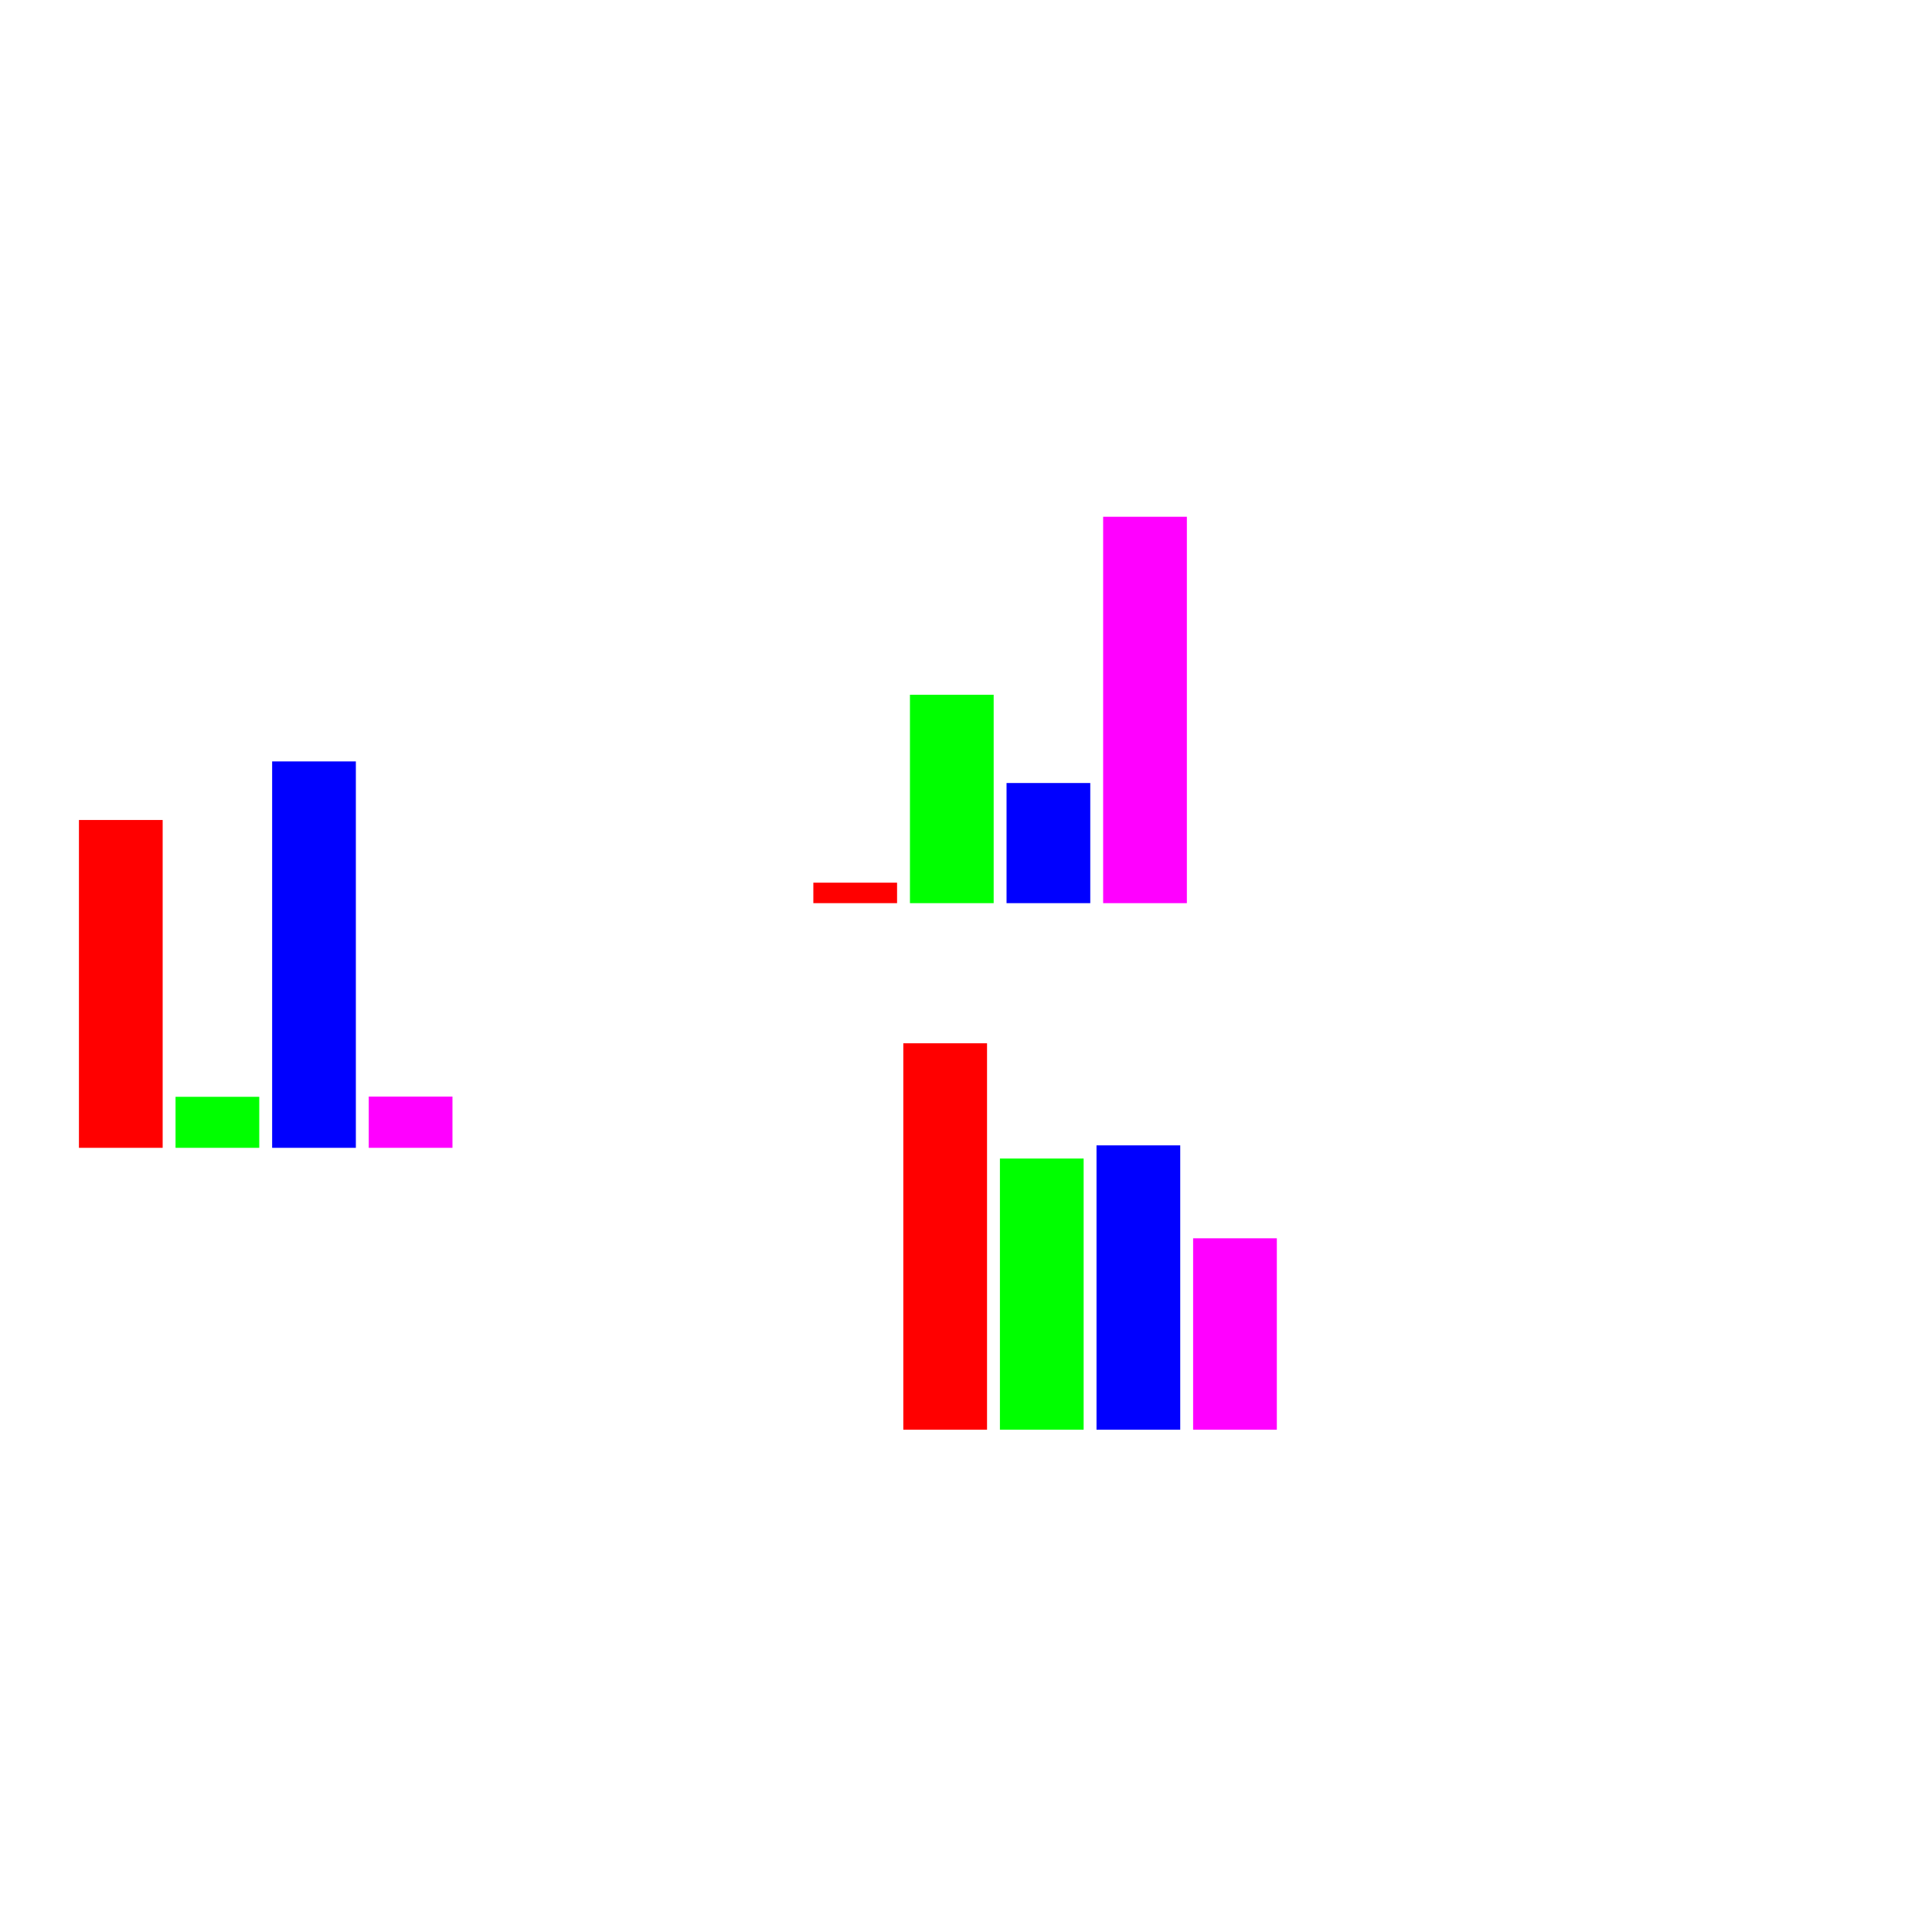 <?xml version="1.0" encoding="UTF-8"?>
<svg xmlns="http://www.w3.org/2000/svg" xmlns:xlink="http://www.w3.org/1999/xlink" width="150pt" height="150pt" viewBox="0 0 150 150" version="1.1">
<g id="surface2">
<rect x="0" y="0" width="150" height="150" style="fill:rgb(100%,100%,100%);fill-opacity:1;stroke:none;"/>
<path style=" stroke:none;fill-rule:evenodd;fill:rgb(100%,0%,0%);fill-opacity:1;" d="M 63.148 68.531 L 69.648 68.531 L 69.648 70.121 L 63.148 70.121 Z M 63.148 68.531 "/>
<path style=" stroke:none;fill-rule:evenodd;fill:rgb(0%,100%,0%);fill-opacity:1;" d="M 70.648 53.941 L 77.148 53.941 L 77.148 70.121 L 70.648 70.121 Z M 70.648 53.941 "/>
<path style=" stroke:none;fill-rule:evenodd;fill:rgb(0%,0%,100%);fill-opacity:1;" d="M 78.148 60.793 L 84.648 60.793 L 84.648 70.121 L 78.148 70.121 Z M 78.148 60.793 "/>
<path style=" stroke:none;fill-rule:evenodd;fill:rgb(100%,0%,100%);fill-opacity:1;" d="M 85.648 40.121 L 92.148 40.121 L 92.148 70.121 L 85.648 70.121 Z M 85.648 40.121 "/>
<path style=" stroke:none;fill-rule:evenodd;fill:rgb(100%,0%,0%);fill-opacity:1;" d="M 70.133 81 L 76.633 81 L 76.633 111 L 70.133 111 Z M 70.133 81 "/>
<path style=" stroke:none;fill-rule:evenodd;fill:rgb(0%,100%,0%);fill-opacity:1;" d="M 77.633 89.949 L 84.133 89.949 L 84.133 111 L 77.633 111 Z M 77.633 89.949 "/>
<path style=" stroke:none;fill-rule:evenodd;fill:rgb(0%,0%,100%);fill-opacity:1;" d="M 85.133 88.926 L 91.633 88.926 L 91.633 111 L 85.133 111 Z M 85.133 88.926 "/>
<path style=" stroke:none;fill-rule:evenodd;fill:rgb(100%,0%,100%);fill-opacity:1;" d="M 92.633 96.141 L 99.133 96.141 L 99.133 111 L 92.633 111 Z M 92.633 96.141 "/>
<path style=" stroke:none;fill-rule:evenodd;fill:rgb(100%,0%,0%);fill-opacity:1;" d="M 6.129 63.664 L 12.629 63.664 L 12.629 89.117 L 6.129 89.117 Z M 6.129 63.664 "/>
<path style=" stroke:none;fill-rule:evenodd;fill:rgb(0%,100%,0%);fill-opacity:1;" d="M 13.629 85.156 L 20.129 85.156 L 20.129 89.117 L 13.629 89.117 Z M 13.629 85.156 "/>
<path style=" stroke:none;fill-rule:evenodd;fill:rgb(0%,0%,100%);fill-opacity:1;" d="M 21.129 59.117 L 27.629 59.117 L 27.629 89.117 L 21.129 89.117 Z M 21.129 59.117 "/>
<path style=" stroke:none;fill-rule:evenodd;fill:rgb(100%,0%,100%);fill-opacity:1;" d="M 28.629 85.137 L 35.129 85.137 L 35.129 89.117 L 28.629 89.117 Z M 28.629 85.137 "/>
</g>
</svg>
